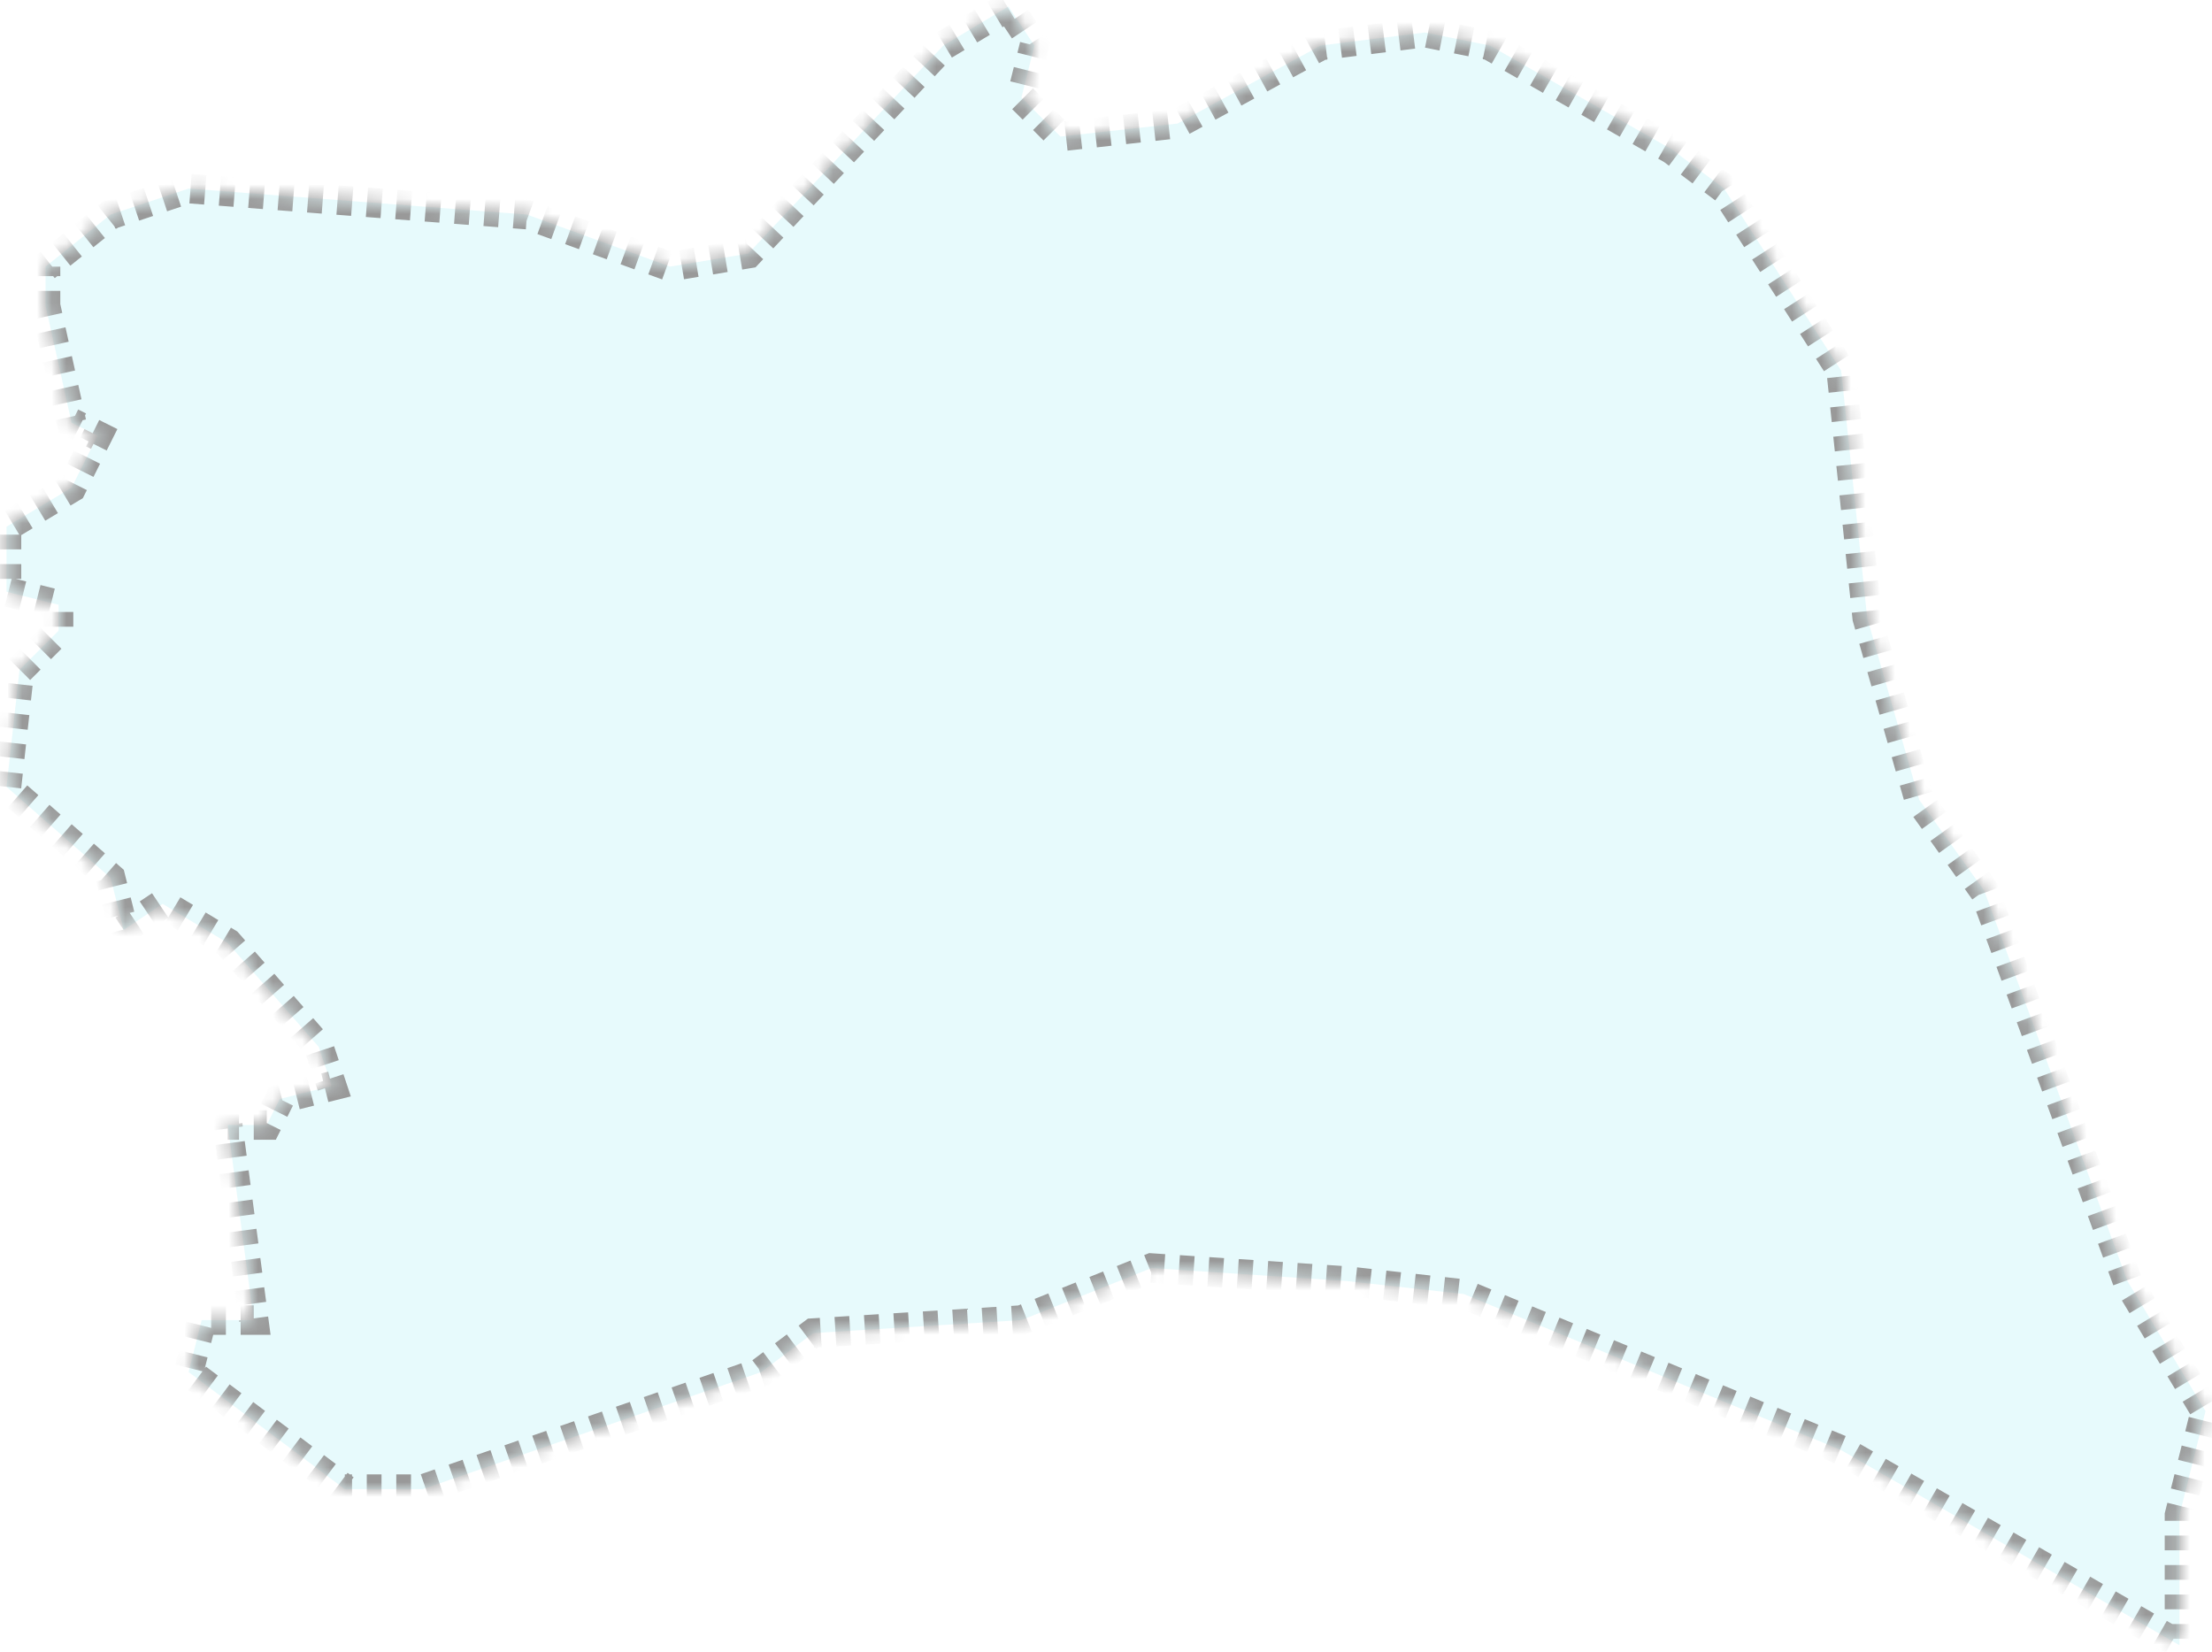 ﻿<?xml version="1.0" encoding="utf-8"?>
<svg version="1.1" xmlns:xlink="http://www.w3.org/1999/xlink" width="150px" height="112px" xmlns="http://www.w3.org/2000/svg">
  <defs>
    <mask fill="white" id="clip2091">
      <path d="M 3.088 20.724  C 3.088 20.724  3.088 18.079  3.088 18.079  C 3.088 18.079  7.5 14.551  7.5 14.551  C 7.5 14.551  12.794 12.787  12.794 12.787  C 12.794 12.787  35.735 14.551  35.735 14.551  C 35.735 14.551  45.441 18.079  45.441 18.079  C 45.441 18.079  50.735 17.197  50.735 17.197  C 50.735 17.197  63.971 3.087  63.971 3.087  C 63.971 3.087  68.382 0.441  68.382 0.441  C 68.382 0.441  70.147 3.087  70.147 3.087  C 70.147 3.087  69.265 6.614  69.265 6.614  C 69.265 6.614  71.912 9.26  71.912 9.26  C 71.912 9.26  79.853 8.378  79.853 8.378  C 79.853 8.378  89.559 3.087  89.559 3.087  C 89.559 3.087  96.618 2.205  96.618 2.205  C 96.618 2.205  101.029 3.087  101.029 3.087  C 101.029 3.087  113.382 10.142  113.382 10.142  C 113.382 10.142  116.912 12.787  116.912 12.787  C 116.912 12.787  124.853 25.134  124.853 25.134  C 124.853 25.134  126.618 41.89  126.618 41.89  C 126.618 41.89  130.147 54.236  130.147 54.236  C 130.147 54.236  134.559 60.409  134.559 60.409  C 134.559 60.409  144.265 86.866  144.265 86.866  C 144.265 86.866  149.559 95.685  149.559 95.685  C 149.559 95.685  147.794 102.74  147.794 102.74  C 147.794 102.74  147.794 111.559  147.794 111.559  C 147.794 111.559  124.853 98.331  124.853 98.331  C 124.853 98.331  99.265 87.748  99.265 87.748  C 99.265 87.748  91.324 86.866  91.324 86.866  C 91.324 86.866  78.088 85.984  78.088 85.984  C 78.088 85.984  69.265 89.512  69.265 89.512  C 69.265 89.512  55.147 90.394  55.147 90.394  C 55.147 90.394  51.618 93.039  51.618 93.039  C 51.618 93.039  28.676 100.976  28.676 100.976  C 28.676 100.976  23.382 100.976  23.382 100.976  C 23.382 100.976  12.794 93.039  12.794 93.039  C 12.794 93.039  13.676 89.512  13.676 89.512  C 13.676 89.512  17.206 89.512  17.206 89.512  C 17.206 89.512  15.441 76.283  15.441 76.283  C 15.441 76.283  18.088 76.283  18.088 76.283  C 18.088 76.283  18.971 74.52  18.971 74.52  C 18.971 74.52  22.5 73.638  22.5 73.638  C 22.5 73.638  21.618 70.992  21.618 70.992  C 21.618 70.992  15.441 63.937  15.441 63.937  C 15.441 63.937  11.029 61.291  11.029 61.291  C 11.029 61.291  8.382 63.055  8.382 63.055  C 8.382 63.055  7.5 59.528  7.5 59.528  C 7.5 59.528  0.441 53.354  0.441 53.354  C 0.441 53.354  1.324 45.417  1.324 45.417  C 1.324 45.417  3.971 42.772  3.971 42.772  C 3.971 42.772  3.971 41.008  3.971 41.008  C 3.971 41.008  0.441 40.126  0.441 40.126  C 0.441 40.126  0.441 35.717  0.441 35.717  C 0.441 35.717  4.853 33.071  4.853 33.071  C 4.853 33.071  6.618 29.543  6.618 29.543  C 6.618 29.543  4.853 28.661  4.853 28.661  C 4.853 28.661  3.088 20.724  3.088 20.724  Z " fill-rule="evenodd" />
    </mask>
  </defs>
  <g transform="matrix(1 0 0 1 -817 -619 )">
    <path d="M 3.088 20.724  C 3.088 20.724  3.088 18.079  3.088 18.079  C 3.088 18.079  7.5 14.551  7.5 14.551  C 7.5 14.551  12.794 12.787  12.794 12.787  C 12.794 12.787  35.735 14.551  35.735 14.551  C 35.735 14.551  45.441 18.079  45.441 18.079  C 45.441 18.079  50.735 17.197  50.735 17.197  C 50.735 17.197  63.971 3.087  63.971 3.087  C 63.971 3.087  68.382 0.441  68.382 0.441  C 68.382 0.441  70.147 3.087  70.147 3.087  C 70.147 3.087  69.265 6.614  69.265 6.614  C 69.265 6.614  71.912 9.26  71.912 9.26  C 71.912 9.26  79.853 8.378  79.853 8.378  C 79.853 8.378  89.559 3.087  89.559 3.087  C 89.559 3.087  96.618 2.205  96.618 2.205  C 96.618 2.205  101.029 3.087  101.029 3.087  C 101.029 3.087  113.382 10.142  113.382 10.142  C 113.382 10.142  116.912 12.787  116.912 12.787  C 116.912 12.787  124.853 25.134  124.853 25.134  C 124.853 25.134  126.618 41.89  126.618 41.89  C 126.618 41.89  130.147 54.236  130.147 54.236  C 130.147 54.236  134.559 60.409  134.559 60.409  C 134.559 60.409  144.265 86.866  144.265 86.866  C 144.265 86.866  149.559 95.685  149.559 95.685  C 149.559 95.685  147.794 102.74  147.794 102.74  C 147.794 102.74  147.794 111.559  147.794 111.559  C 147.794 111.559  124.853 98.331  124.853 98.331  C 124.853 98.331  99.265 87.748  99.265 87.748  C 99.265 87.748  91.324 86.866  91.324 86.866  C 91.324 86.866  78.088 85.984  78.088 85.984  C 78.088 85.984  69.265 89.512  69.265 89.512  C 69.265 89.512  55.147 90.394  55.147 90.394  C 55.147 90.394  51.618 93.039  51.618 93.039  C 51.618 93.039  28.676 100.976  28.676 100.976  C 28.676 100.976  23.382 100.976  23.382 100.976  C 23.382 100.976  12.794 93.039  12.794 93.039  C 12.794 93.039  13.676 89.512  13.676 89.512  C 13.676 89.512  17.206 89.512  17.206 89.512  C 17.206 89.512  15.441 76.283  15.441 76.283  C 15.441 76.283  18.088 76.283  18.088 76.283  C 18.088 76.283  18.971 74.52  18.971 74.52  C 18.971 74.52  22.5 73.638  22.5 73.638  C 22.5 73.638  21.618 70.992  21.618 70.992  C 21.618 70.992  15.441 63.937  15.441 63.937  C 15.441 63.937  11.029 61.291  11.029 61.291  C 11.029 61.291  8.382 63.055  8.382 63.055  C 8.382 63.055  7.5 59.528  7.5 59.528  C 7.5 59.528  0.441 53.354  0.441 53.354  C 0.441 53.354  1.324 45.417  1.324 45.417  C 1.324 45.417  3.971 42.772  3.971 42.772  C 3.971 42.772  3.971 41.008  3.971 41.008  C 3.971 41.008  0.441 40.126  0.441 40.126  C 0.441 40.126  0.441 35.717  0.441 35.717  C 0.441 35.717  4.853 33.071  4.853 33.071  C 4.853 33.071  6.618 29.543  6.618 29.543  C 6.618 29.543  4.853 28.661  4.853 28.661  C 4.853 28.661  3.088 20.724  3.088 20.724  Z " fill-rule="nonzero" fill="#0fd0e6" stroke="none" fill-opacity="0.098" transform="matrix(1 0 0 1 817 619 )" />
    <path d="M 3.088 20.724  C 3.088 20.724  3.088 18.079  3.088 18.079  C 3.088 18.079  7.5 14.551  7.5 14.551  C 7.5 14.551  12.794 12.787  12.794 12.787  C 12.794 12.787  35.735 14.551  35.735 14.551  C 35.735 14.551  45.441 18.079  45.441 18.079  C 45.441 18.079  50.735 17.197  50.735 17.197  C 50.735 17.197  63.971 3.087  63.971 3.087  C 63.971 3.087  68.382 0.441  68.382 0.441  C 68.382 0.441  70.147 3.087  70.147 3.087  C 70.147 3.087  69.265 6.614  69.265 6.614  C 69.265 6.614  71.912 9.26  71.912 9.26  C 71.912 9.26  79.853 8.378  79.853 8.378  C 79.853 8.378  89.559 3.087  89.559 3.087  C 89.559 3.087  96.618 2.205  96.618 2.205  C 96.618 2.205  101.029 3.087  101.029 3.087  C 101.029 3.087  113.382 10.142  113.382 10.142  C 113.382 10.142  116.912 12.787  116.912 12.787  C 116.912 12.787  124.853 25.134  124.853 25.134  C 124.853 25.134  126.618 41.89  126.618 41.89  C 126.618 41.89  130.147 54.236  130.147 54.236  C 130.147 54.236  134.559 60.409  134.559 60.409  C 134.559 60.409  144.265 86.866  144.265 86.866  C 144.265 86.866  149.559 95.685  149.559 95.685  C 149.559 95.685  147.794 102.74  147.794 102.74  C 147.794 102.74  147.794 111.559  147.794 111.559  C 147.794 111.559  124.853 98.331  124.853 98.331  C 124.853 98.331  99.265 87.748  99.265 87.748  C 99.265 87.748  91.324 86.866  91.324 86.866  C 91.324 86.866  78.088 85.984  78.088 85.984  C 78.088 85.984  69.265 89.512  69.265 89.512  C 69.265 89.512  55.147 90.394  55.147 90.394  C 55.147 90.394  51.618 93.039  51.618 93.039  C 51.618 93.039  28.676 100.976  28.676 100.976  C 28.676 100.976  23.382 100.976  23.382 100.976  C 23.382 100.976  12.794 93.039  12.794 93.039  C 12.794 93.039  13.676 89.512  13.676 89.512  C 13.676 89.512  17.206 89.512  17.206 89.512  C 17.206 89.512  15.441 76.283  15.441 76.283  C 15.441 76.283  18.088 76.283  18.088 76.283  C 18.088 76.283  18.971 74.52  18.971 74.52  C 18.971 74.52  22.5 73.638  22.5 73.638  C 22.5 73.638  21.618 70.992  21.618 70.992  C 21.618 70.992  15.441 63.937  15.441 63.937  C 15.441 63.937  11.029 61.291  11.029 61.291  C 11.029 61.291  8.382 63.055  8.382 63.055  C 8.382 63.055  7.5 59.528  7.5 59.528  C 7.5 59.528  0.441 53.354  0.441 53.354  C 0.441 53.354  1.324 45.417  1.324 45.417  C 1.324 45.417  3.971 42.772  3.971 42.772  C 3.971 42.772  3.971 41.008  3.971 41.008  C 3.971 41.008  0.441 40.126  0.441 40.126  C 0.441 40.126  0.441 35.717  0.441 35.717  C 0.441 35.717  4.853 33.071  4.853 33.071  C 4.853 33.071  6.618 29.543  6.618 29.543  C 6.618 29.543  4.853 28.661  4.853 28.661  C 4.853 28.661  3.088 20.724  3.088 20.724  Z " stroke-width="2" stroke-dasharray="1,1" stroke="#999999" fill="none" transform="matrix(1 0 0 1 817 619 )" mask="url(#clip2091)" />
  </g>
</svg>